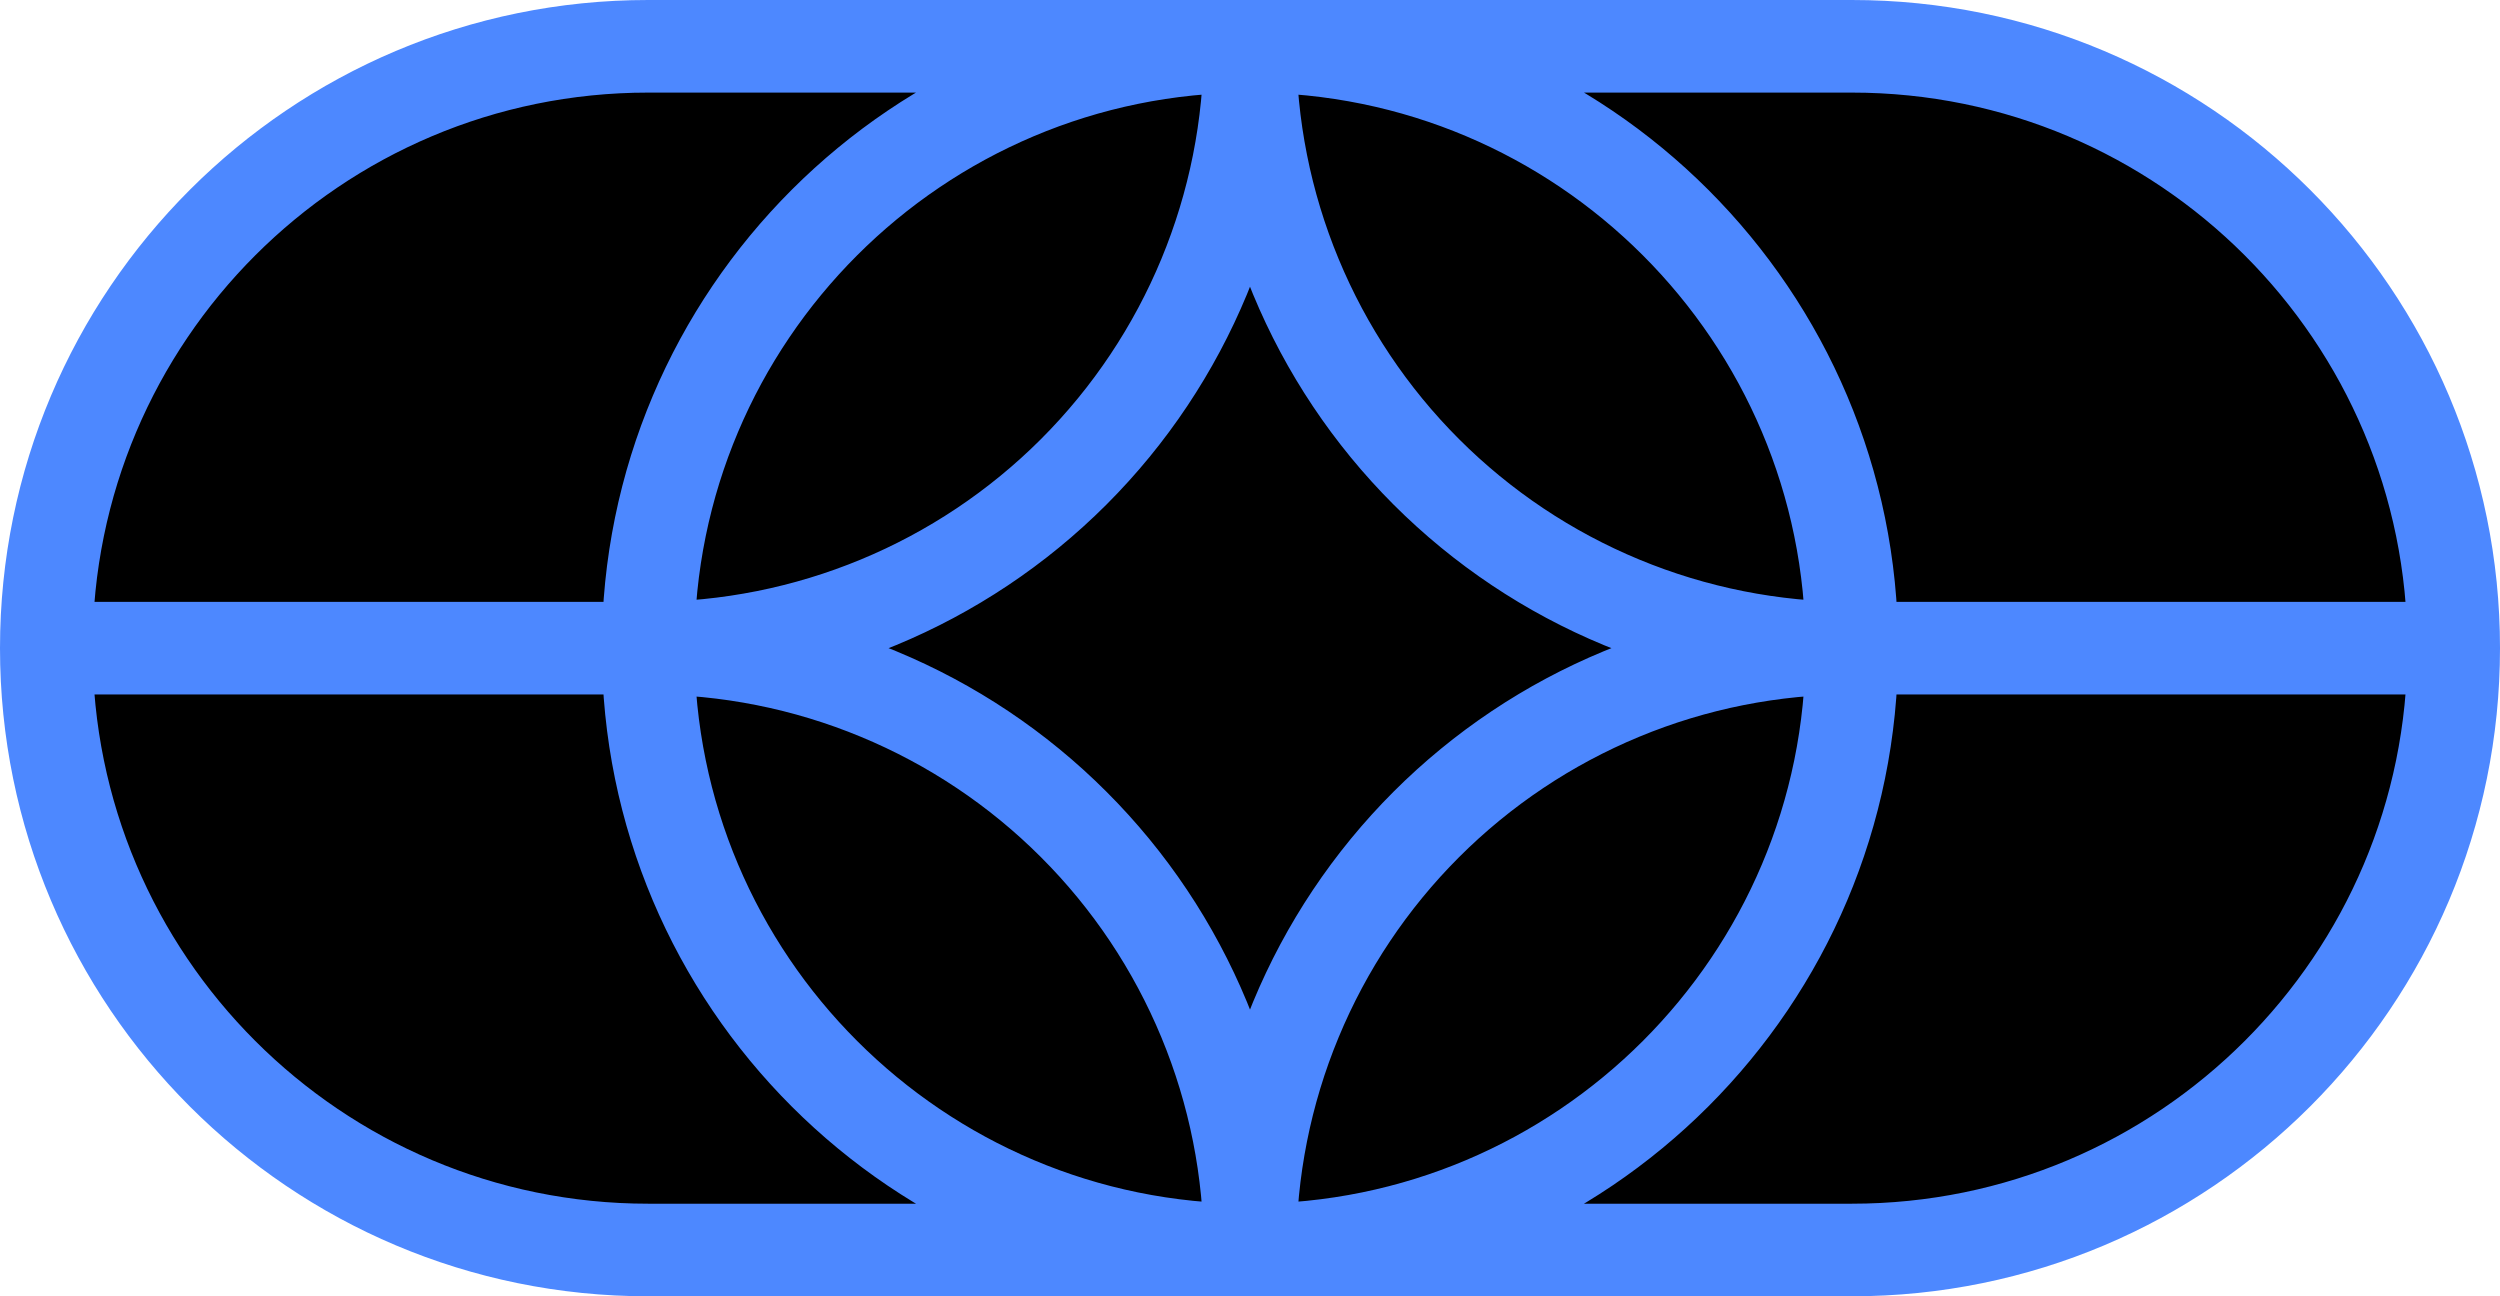 <svg width="54" height="28" viewBox="0 0 54 28" fill="none" xmlns="http://www.w3.org/2000/svg">
<path d="M1 14C1 6.82 6.82 1 14 1H40C47.18 1 53 6.82 53 14C53 21.18 47.18 27 40 27H14C6.82 27 1 21.18 1 14Z" fill="#000000"/>
<path d="M14 14C14 6.82 19.82 1 27 1C34.18 1 40 6.82 40 14C40 21.18 34.18 27 27 27C19.82 27 14 21.18 14 14Z" fill="#000000"/>
<path d="M35.025 14.99C36.602 14.336 38.293 14 40 14C38.293 14 36.602 13.664 35.025 13.01C33.448 12.357 32.015 11.399 30.808 10.192C29.601 8.985 28.643 7.552 27.99 5.975C27.336 4.398 27 2.707 27 1C27 4.448 25.63 7.754 23.192 10.192C20.754 12.63 17.448 14 14 14C15.707 14 17.398 14.336 18.975 14.99C20.552 15.643 21.985 16.6 23.192 17.808C24.4 19.015 25.357 20.448 26.01 22.025C26.664 23.602 27 25.293 27 27C27 25.293 27.336 23.602 27.99 22.025C28.643 20.448 29.601 19.015 30.808 17.808C32.015 16.601 33.448 15.643 35.025 14.99Z" fill="#000000"/>
<path d="M1 14C1 21.18 6.82 27 14 27H40C47.18 27 53 21.18 53 14M1 14C1 6.82 6.82 1 14 1H40C47.18 1 53 6.82 53 14M1 14H14M53 14H40M27 27C19.82 27 14 21.18 14 14M27 27C34.18 27 40 21.18 40 14M27 27C27 25.293 27.336 23.602 27.99 22.025C28.643 20.448 29.601 19.015 30.808 17.808C32.015 16.601 33.448 15.643 35.025 14.99C36.602 14.336 38.293 14 40 14M27 27C27 25.293 26.664 23.602 26.01 22.025C25.357 20.448 24.4 19.015 23.192 17.808C21.985 16.6 20.552 15.643 18.975 14.99C17.398 14.336 15.707 14 14 14M14 14C14 6.82 19.82 1 27 1M14 14C17.448 14 20.754 12.63 23.192 10.192C25.63 7.754 27 4.448 27 1M40 14C40 6.82 34.18 1 27 1M40 14C38.293 14 36.602 13.664 35.025 13.01C33.448 12.357 32.015 11.399 30.808 10.192C29.601 8.985 28.643 7.552 27.99 5.975C27.336 4.398 27 2.707 27 1" stroke="#4d88ff" stroke-width="2"/>
</svg>
